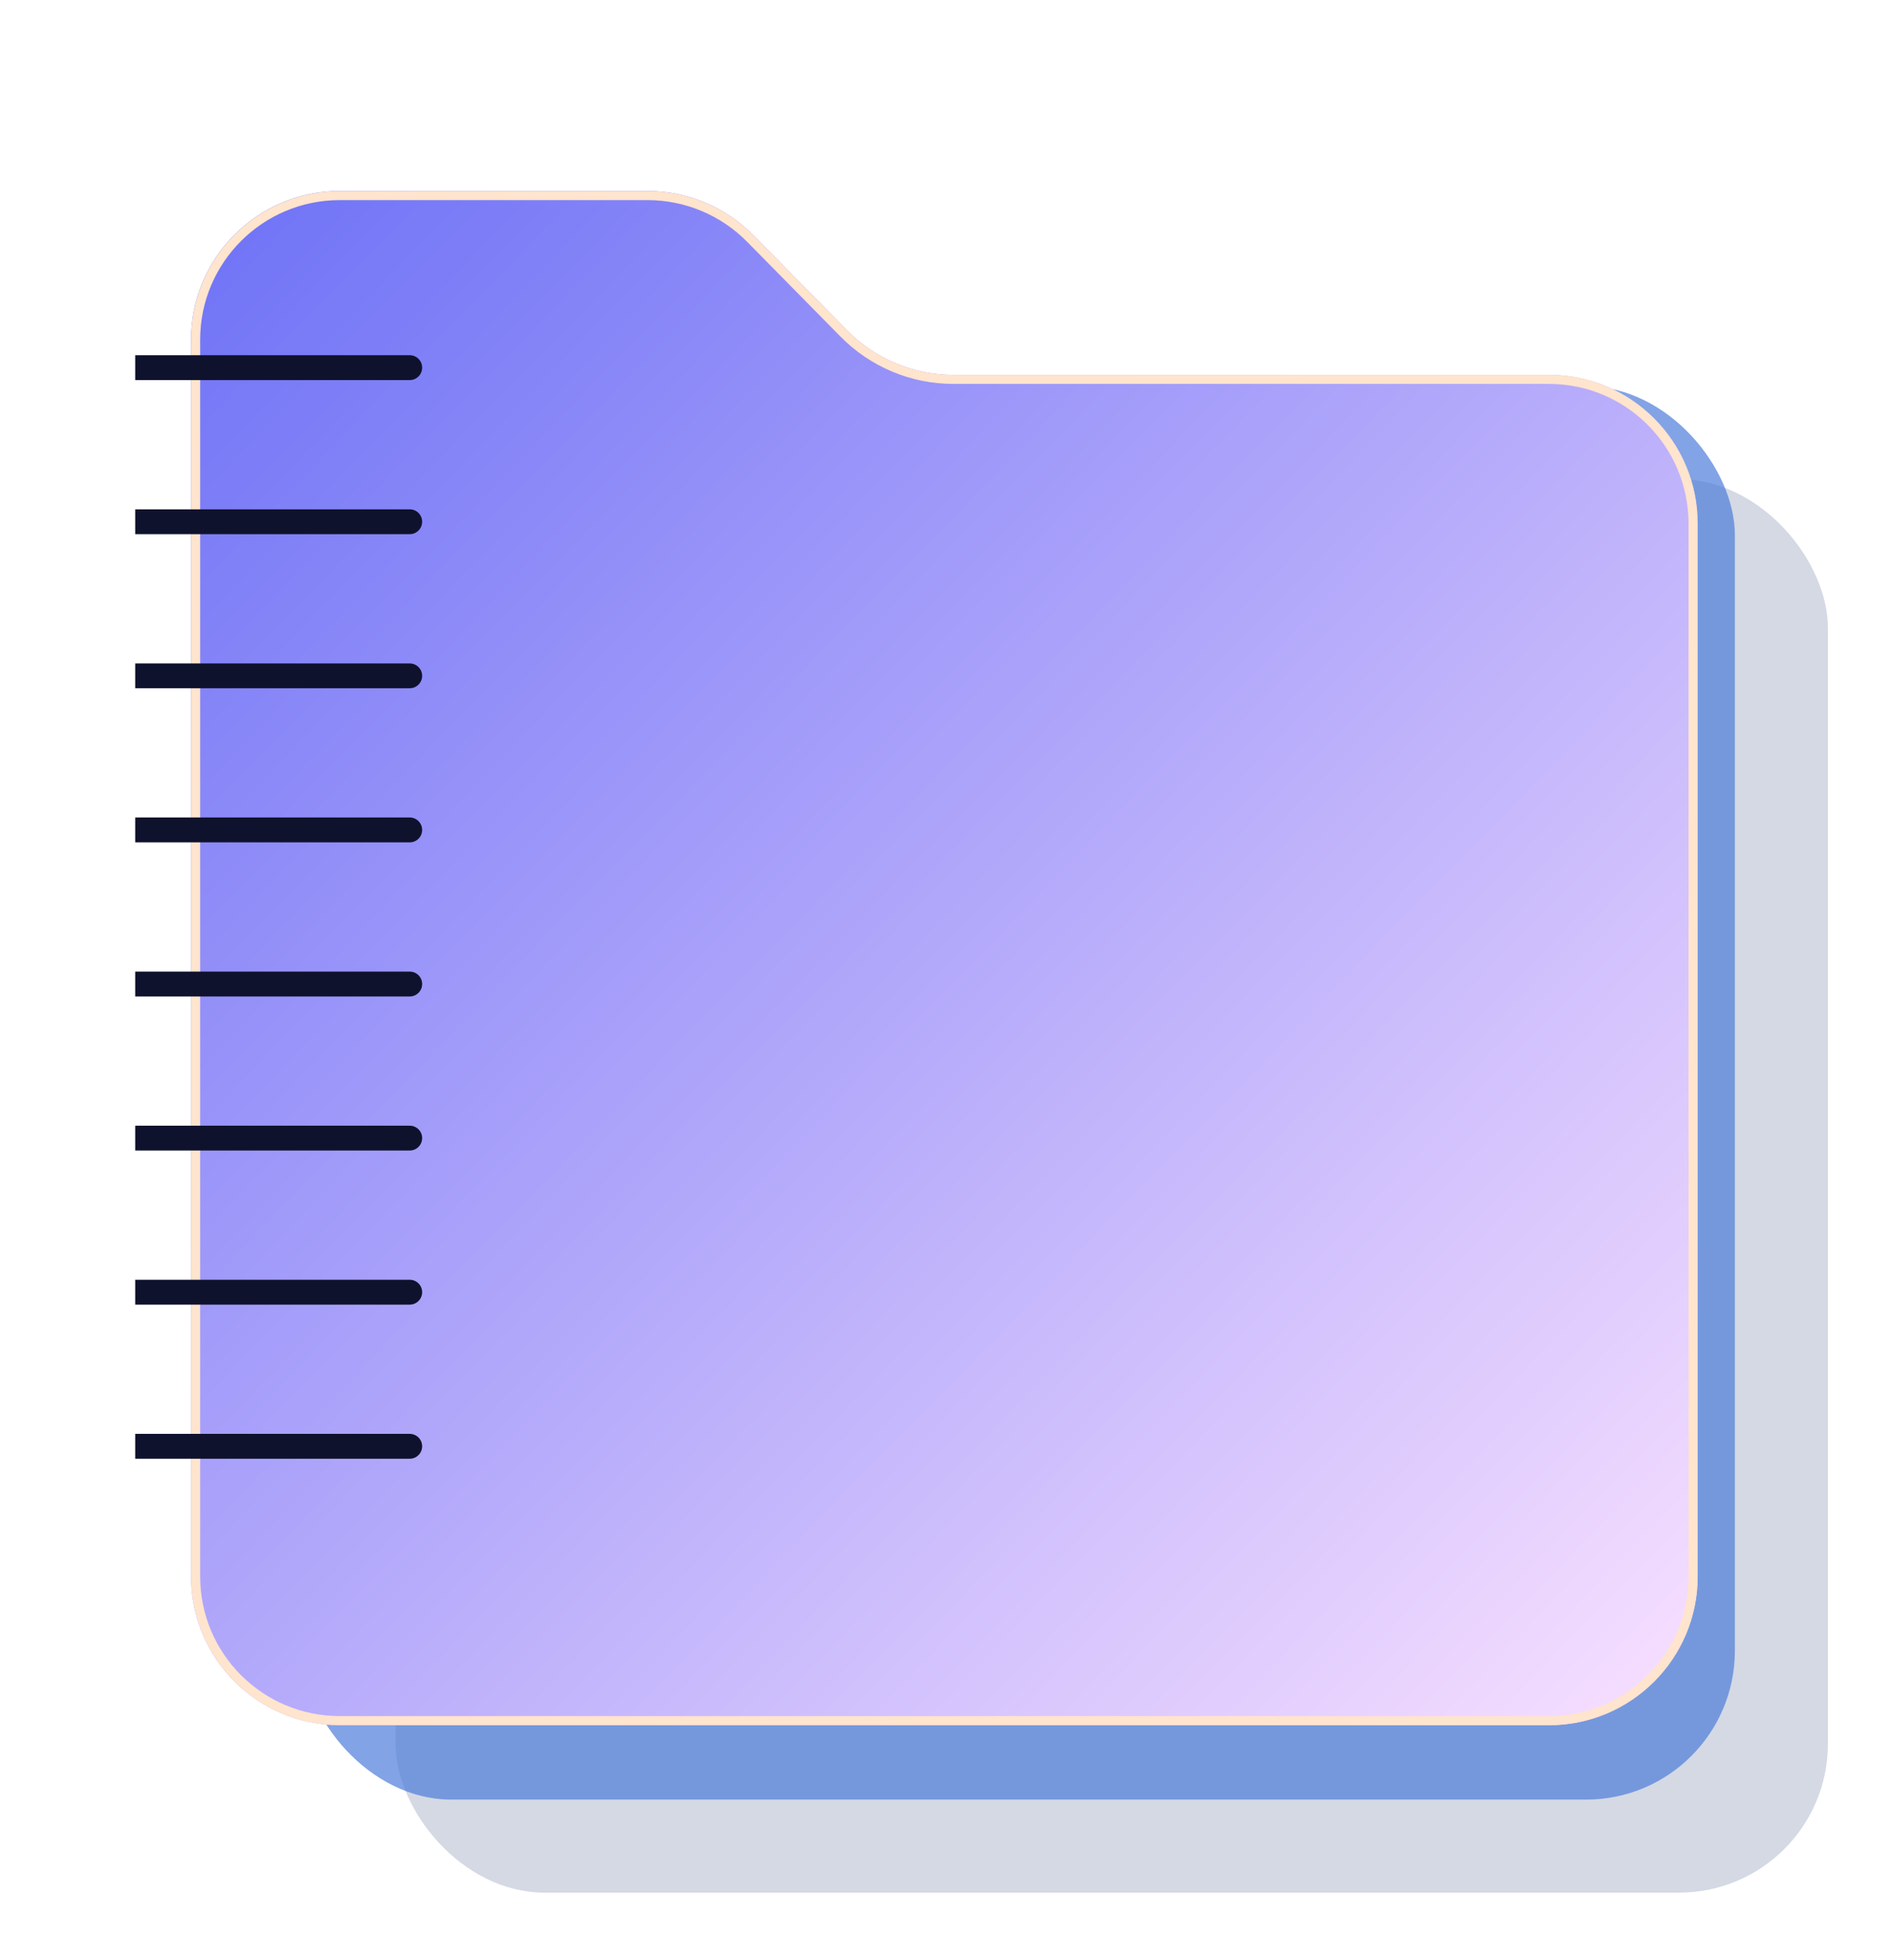 <svg width="28" height="29" viewBox="0 0 28 29" fill="none" xmlns="http://www.w3.org/2000/svg">
<rect opacity="0.2" x="5.852" y="7.09" width="21.185" height="20.91" rx="2.201" fill="#28457C"/>
<rect opacity="0.7" x="4.476" y="5.714" width="21.185" height="20.91" rx="2.201" fill="#4E7DDA"/>
<g filter="url(#filter0_d_1_60)">
<path d="M2 4.201C2 2.985 2.985 2 4.201 2H8.753C9.343 2 9.908 2.237 10.321 2.657L11.706 4.063C12.12 4.483 12.685 4.72 13.275 4.72H22.085C23.3 4.72 24.286 5.705 24.286 6.921V22.497C24.286 23.713 23.3 24.698 22.085 24.698H4.201C2.985 24.698 2 23.713 2 22.497V4.201Z" fill="url(#paint0_linear_1_60)"/>
<path d="M2.068 4.201C2.068 3.023 3.023 2.068 4.201 2.068H8.753C9.325 2.068 9.872 2.297 10.273 2.704L11.658 4.11C12.085 4.543 12.667 4.787 13.275 4.787H22.085C23.263 4.787 24.218 5.742 24.218 6.921V22.497C24.218 23.676 23.263 24.631 22.085 24.631H4.201C3.023 24.631 2.068 23.676 2.068 22.497V4.201Z" stroke="#FFE4CE" stroke-width="0.135"/>
</g>
<path d="M6.06 5.623C6.162 5.623 6.244 5.541 6.244 5.439C6.244 5.338 6.162 5.255 6.06 5.255V5.623ZM2 5.623H6.06V5.255H2V5.623Z" fill="#0F122C"/>
<path d="M6.06 7.903C6.162 7.903 6.244 7.82 6.244 7.719C6.244 7.617 6.162 7.535 6.06 7.535V7.903ZM2 7.903H6.06V7.535H2V7.903Z" fill="#0F122C"/>
<path d="M6.06 10.182C6.162 10.182 6.244 10.1 6.244 9.999C6.244 9.897 6.162 9.815 6.06 9.815V10.182ZM2 10.182H6.06V9.815H2V10.182Z" fill="#0F122C"/>
<path d="M6.06 12.462C6.162 12.462 6.244 12.38 6.244 12.278C6.244 12.177 6.162 12.094 6.06 12.094V12.462ZM2 12.462H6.06V12.094H2V12.462Z" fill="#0F122C"/>
<path d="M6.06 14.742C6.162 14.742 6.244 14.659 6.244 14.558C6.244 14.456 6.162 14.374 6.06 14.374V14.742ZM2 14.742H6.06V14.374H2V14.742Z" fill="#0F122C"/>
<path d="M6.06 17.021C6.162 17.021 6.244 16.939 6.244 16.837C6.244 16.736 6.162 16.654 6.06 16.654V17.021ZM2 17.021H6.06V16.654H2V17.021Z" fill="#0F122C"/>
<path d="M6.06 19.301C6.162 19.301 6.244 19.219 6.244 19.117C6.244 19.016 6.162 18.933 6.06 18.933V19.301ZM2 19.301H6.06V18.933H2V19.301Z" fill="#0F122C"/>
<path d="M6.06 21.581C6.162 21.581 6.244 21.498 6.244 21.397C6.244 21.295 6.162 21.213 6.06 21.213V21.581ZM2 21.581H6.06V21.213H2V21.581Z" fill="#0F122C"/>
<defs>
<filter id="filter0_d_1_60" x="0.267" y="0.267" width="27.403" height="27.816" filterUnits="userSpaceOnUse" color-interpolation-filters="sRGB">
<feFlood flood-opacity="0" result="BackgroundImageFix"/>
<feColorMatrix in="SourceAlpha" type="matrix" values="0 0 0 0 0 0 0 0 0 0 0 0 0 0 0 0 0 0 127 0" result="hardAlpha"/>
<feOffset dx="0.825" dy="0.825"/>
<feGaussianBlur stdDeviation="1.279"/>
<feComposite in2="hardAlpha" operator="out"/>
<feColorMatrix type="matrix" values="0 0 0 0 0.266 0 0 0 0 0.168 0 0 0 0 0.076 0 0 0 0.22 0"/>
<feBlend mode="normal" in2="BackgroundImageFix" result="effect1_dropShadow_1_60"/>
<feBlend mode="normal" in="SourceGraphic" in2="effect1_dropShadow_1_60" result="shape"/>
</filter>
<linearGradient id="paint0_linear_1_60" x1="2" y1="2.528" x2="24.286" y2="24.17" gradientUnits="userSpaceOnUse">
<stop stop-color="#6F73F6"/>
<stop offset="1" stop-color="#F7DFFF"/>
</linearGradient>
</defs>
</svg>
